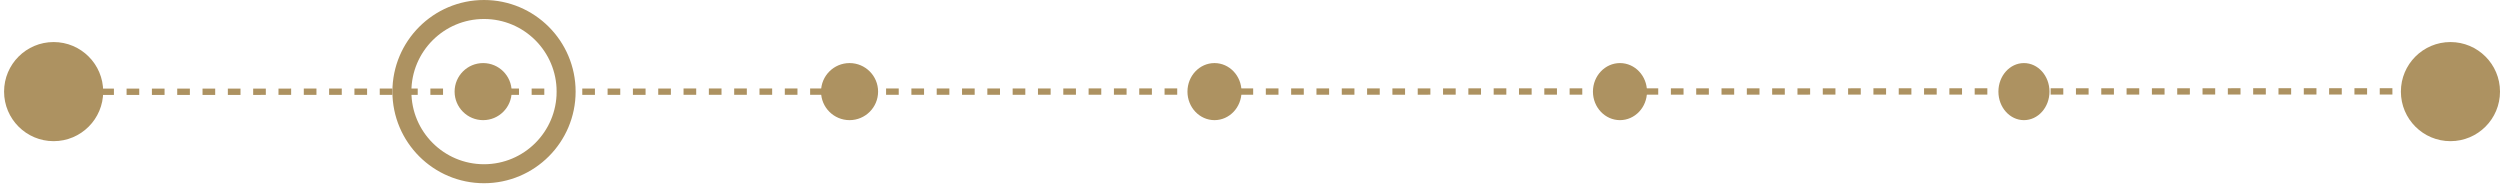 <svg width="395" height="29" viewBox="0 0 395 29" fill="none" xmlns="http://www.w3.org/2000/svg">
<circle cx="76.474" cy="14.474" r="12.974" stroke="#AD9261" stroke-width="3"/>
<circle cx="8.474" cy="14.474" r="7.83" fill="#AD9261"/>
<circle cx="76.335" cy="14.474" r="4.508" fill="#AD9261"/>
<circle cx="134.231" cy="14.474" r="4.508" fill="#AD9261"/>
<ellipse cx="191.89" cy="14.474" rx="4.271" ry="4.508" fill="#AD9261"/>
<ellipse cx="255.955" cy="14.474" rx="4.271" ry="4.508" fill="#AD9261"/>
<ellipse cx="319.783" cy="14.474" rx="4.034" ry="4.508" fill="#AD9261"/>
<circle cx="387.17" cy="14.474" r="7.83" fill="#AD9261"/>
<line x1="8" y1="14.5" x2="387" y2="14.435" stroke="#AD9261" stroke-dasharray="2 2"/>
</svg>
